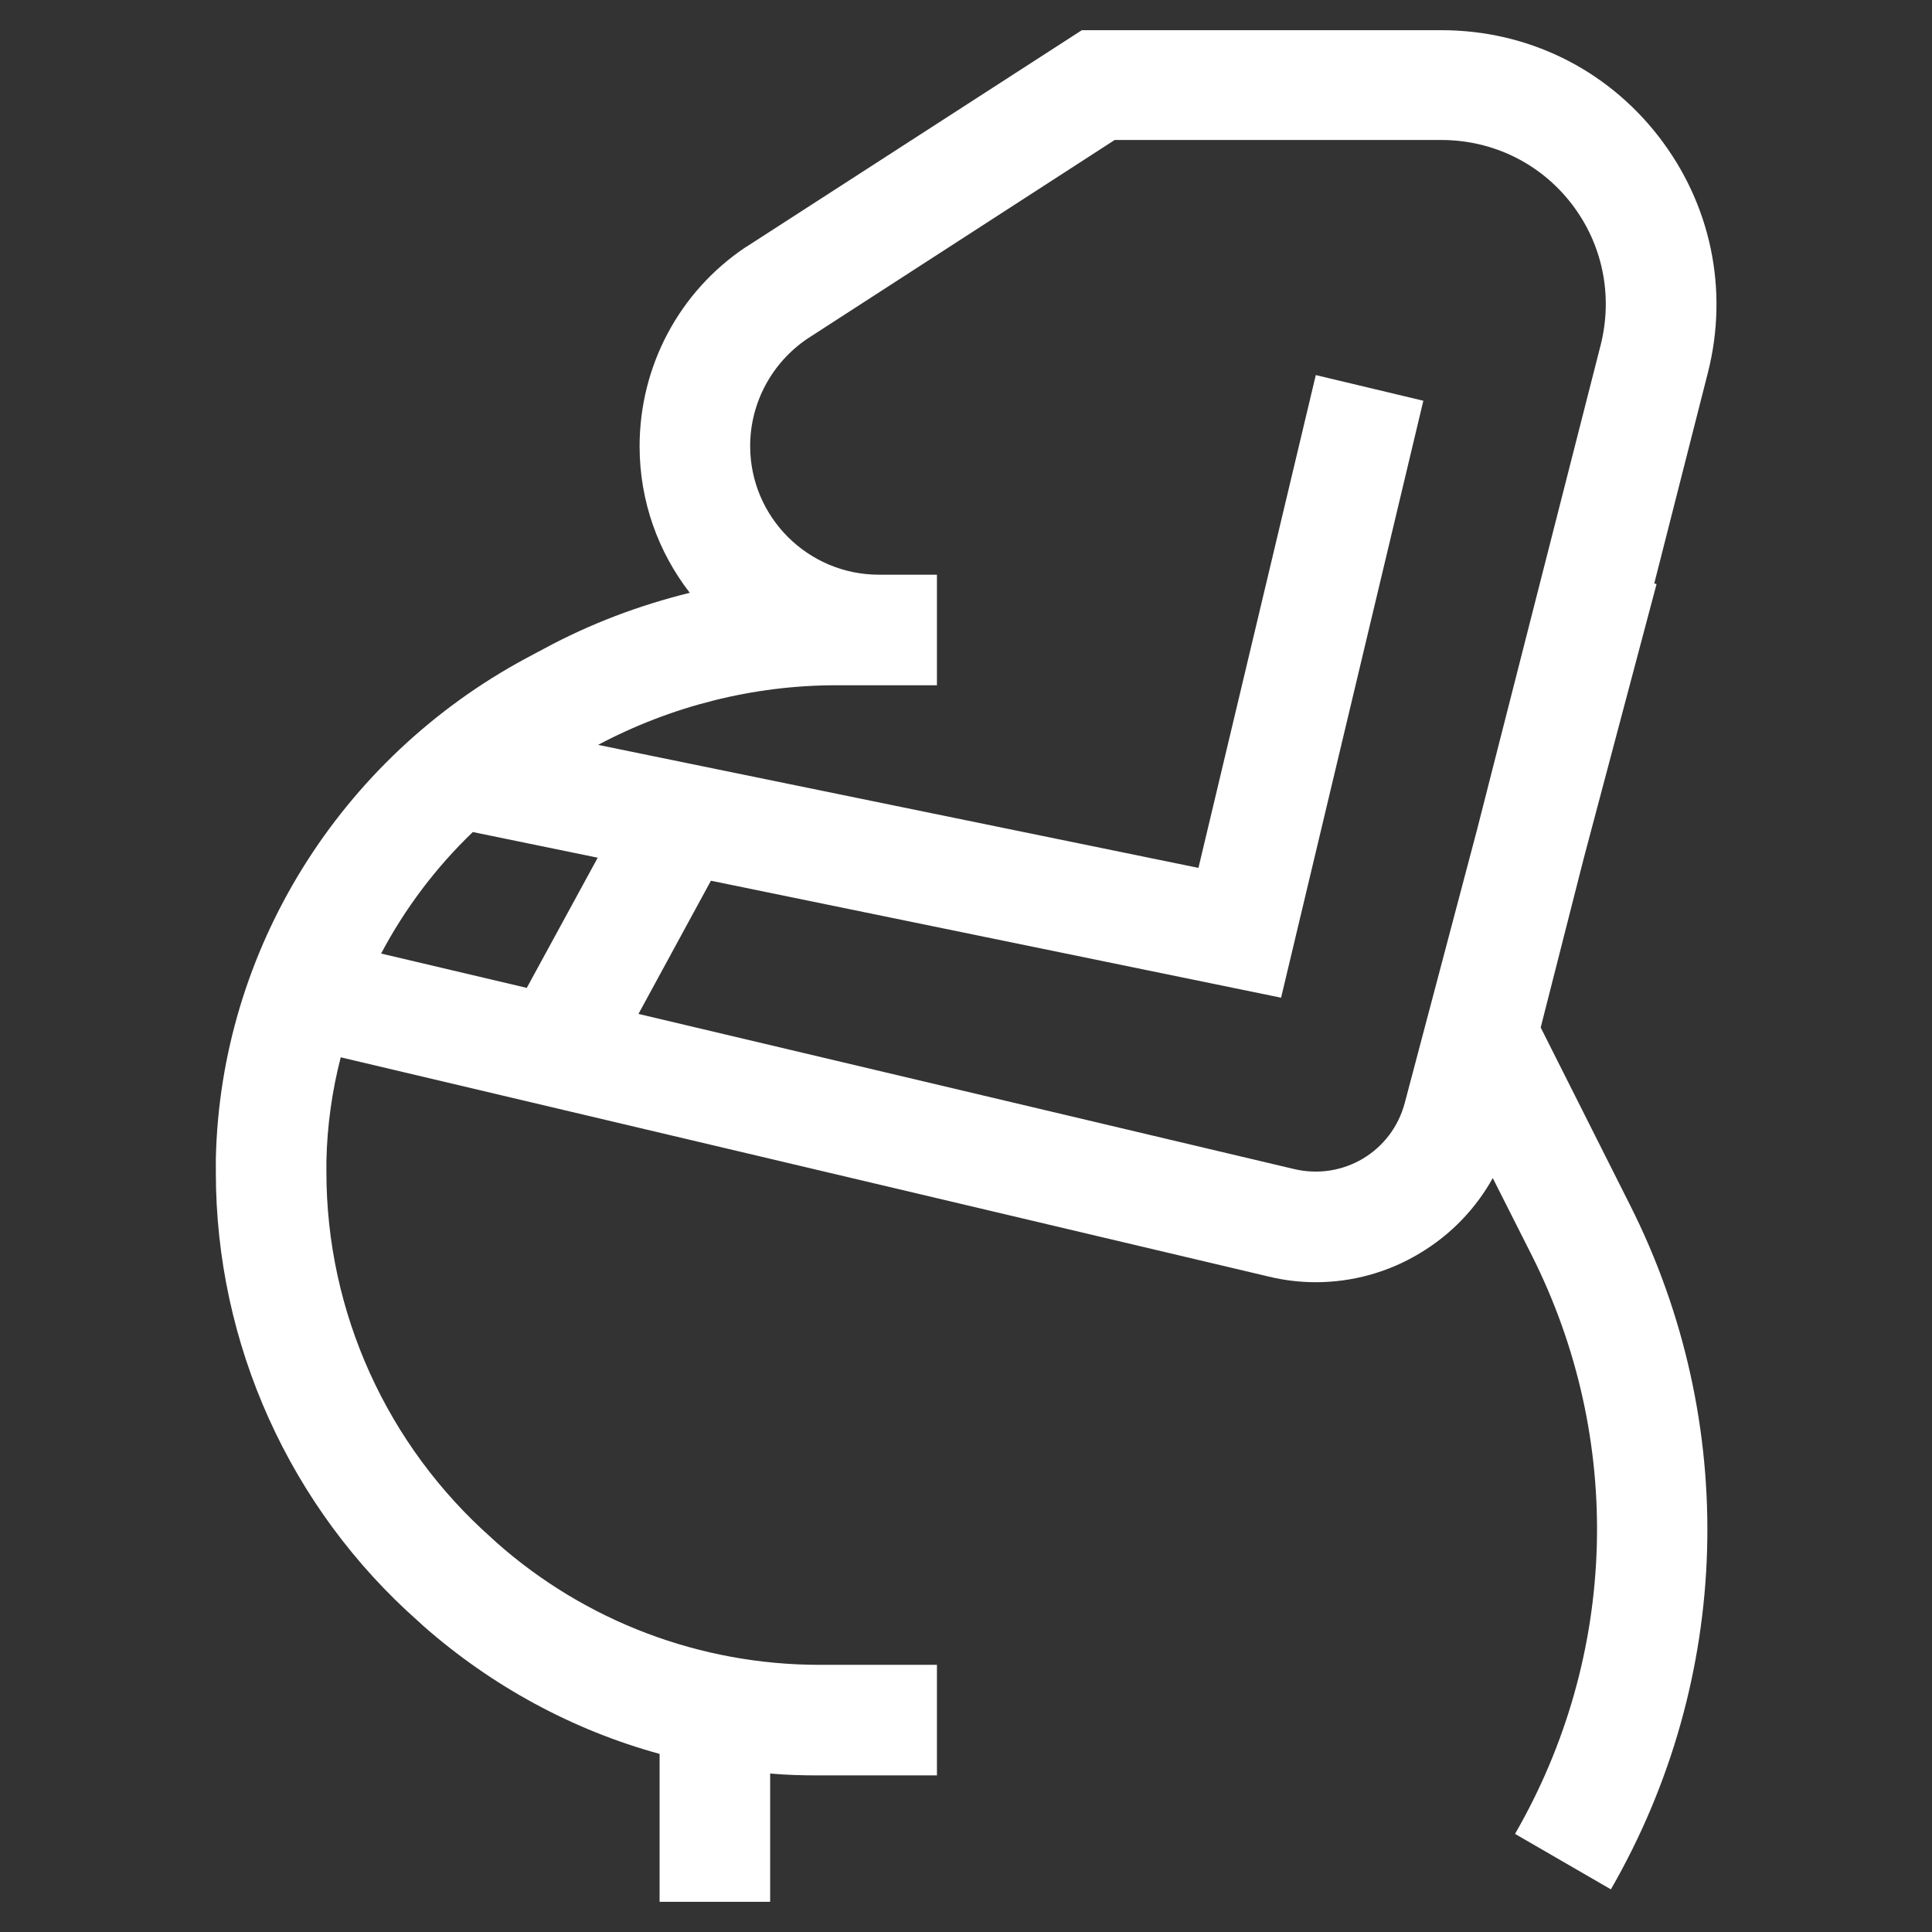 <?xml version="1.0" encoding="utf-8"?>
<!-- Generator: Adobe Illustrator 24.2.3, SVG Export Plug-In . SVG Version: 6.00 Build 0)  -->
<svg version="1.1" id="Capa_1" xmlns="http://www.w3.org/2000/svg" xmlns:xlink="http://www.w3.org/1999/xlink" x="0px" y="0px"
	 viewBox="0 0 512 512" style="enable-background:new 0 0 512 512;" xml:space="preserve">
<rect x="0" y="0" width="512" height="512" fill="#333333" stroke="none"/>
<style type="text/css">
	.st0{fill:#FFFFFF;}
</style>
<g>
	<path class="st0" d="M439.5,36.1C425.6,18.2,404.7,8,382,8h-95.3l-88.9,57.4l-0.2,0.1C180,77.3,169.5,97,169.5,118.3
		c0,14.6,5,28.1,13.3,38.8c-13.4,3.3-26.4,8.2-38.6,14.8l-4.7,2.5C90,201,58.4,251.8,57.2,307.1c0,1.2,0,2.4,0,3.6
		c0,45.5,19.6,88.9,53.7,119l1.3,1.2c18.2,16,39.6,27.6,62.6,33.9V504h29.3v-34c4.3,0.4,8.7,0.5,13.1,0.5h31.1v-29.3h-31.1
		c-31.6,0-62-11.5-85.6-32.4l-1.3-1.2c-27.8-24.6-43.8-59.9-43.8-97c0-1,0-1.9,0-2.9c0.2-9.4,1.5-18.6,3.8-27.5l245.9,58.1
		c4.1,1,8.3,1.5,12.5,1.5c9.6,0,19.2-2.6,27.6-7.7c8.2-4.9,14.8-11.8,19.3-19.9l10.3,20.4c24.6,48.8,22.9,106.1-4.4,153.4l25.4,14.7
		C459.1,444.8,461,377,432,319.4l-23.7-47.1l11.4-44.8l19.3-72.7l-0.6-0.2l14.2-55.8C458.2,76.8,453.4,54,439.5,36.1L439.5,36.1z
		 M125.3,220.5l33.1,6.8l-18.8,34.5l-38.6-9.1C107.3,240.8,115.5,229.9,125.3,220.5L125.3,220.5z M372.3,292.2
		c-3.4,13-16.4,20.7-29.4,17.6l-173.7-41.1l19.2-35.3l151.1,31l37.7-158.2l-28.5-6.8l-31.1,130.6l-159.1-32.6
		c19.4-10.3,41.2-15.8,63.1-15.8h26.7v-29.3h-15.4c-18.8,0-34.1-15.3-34.1-34.1c0-11.4,5.7-22,15.1-28.4l81.5-52.7H382
		c13.5,0,26.1,6.1,34.4,16.8c8.3,10.7,11.1,24.4,7.8,37.5L391.4,220L372.3,292.2z"/>
</g>
</svg>
